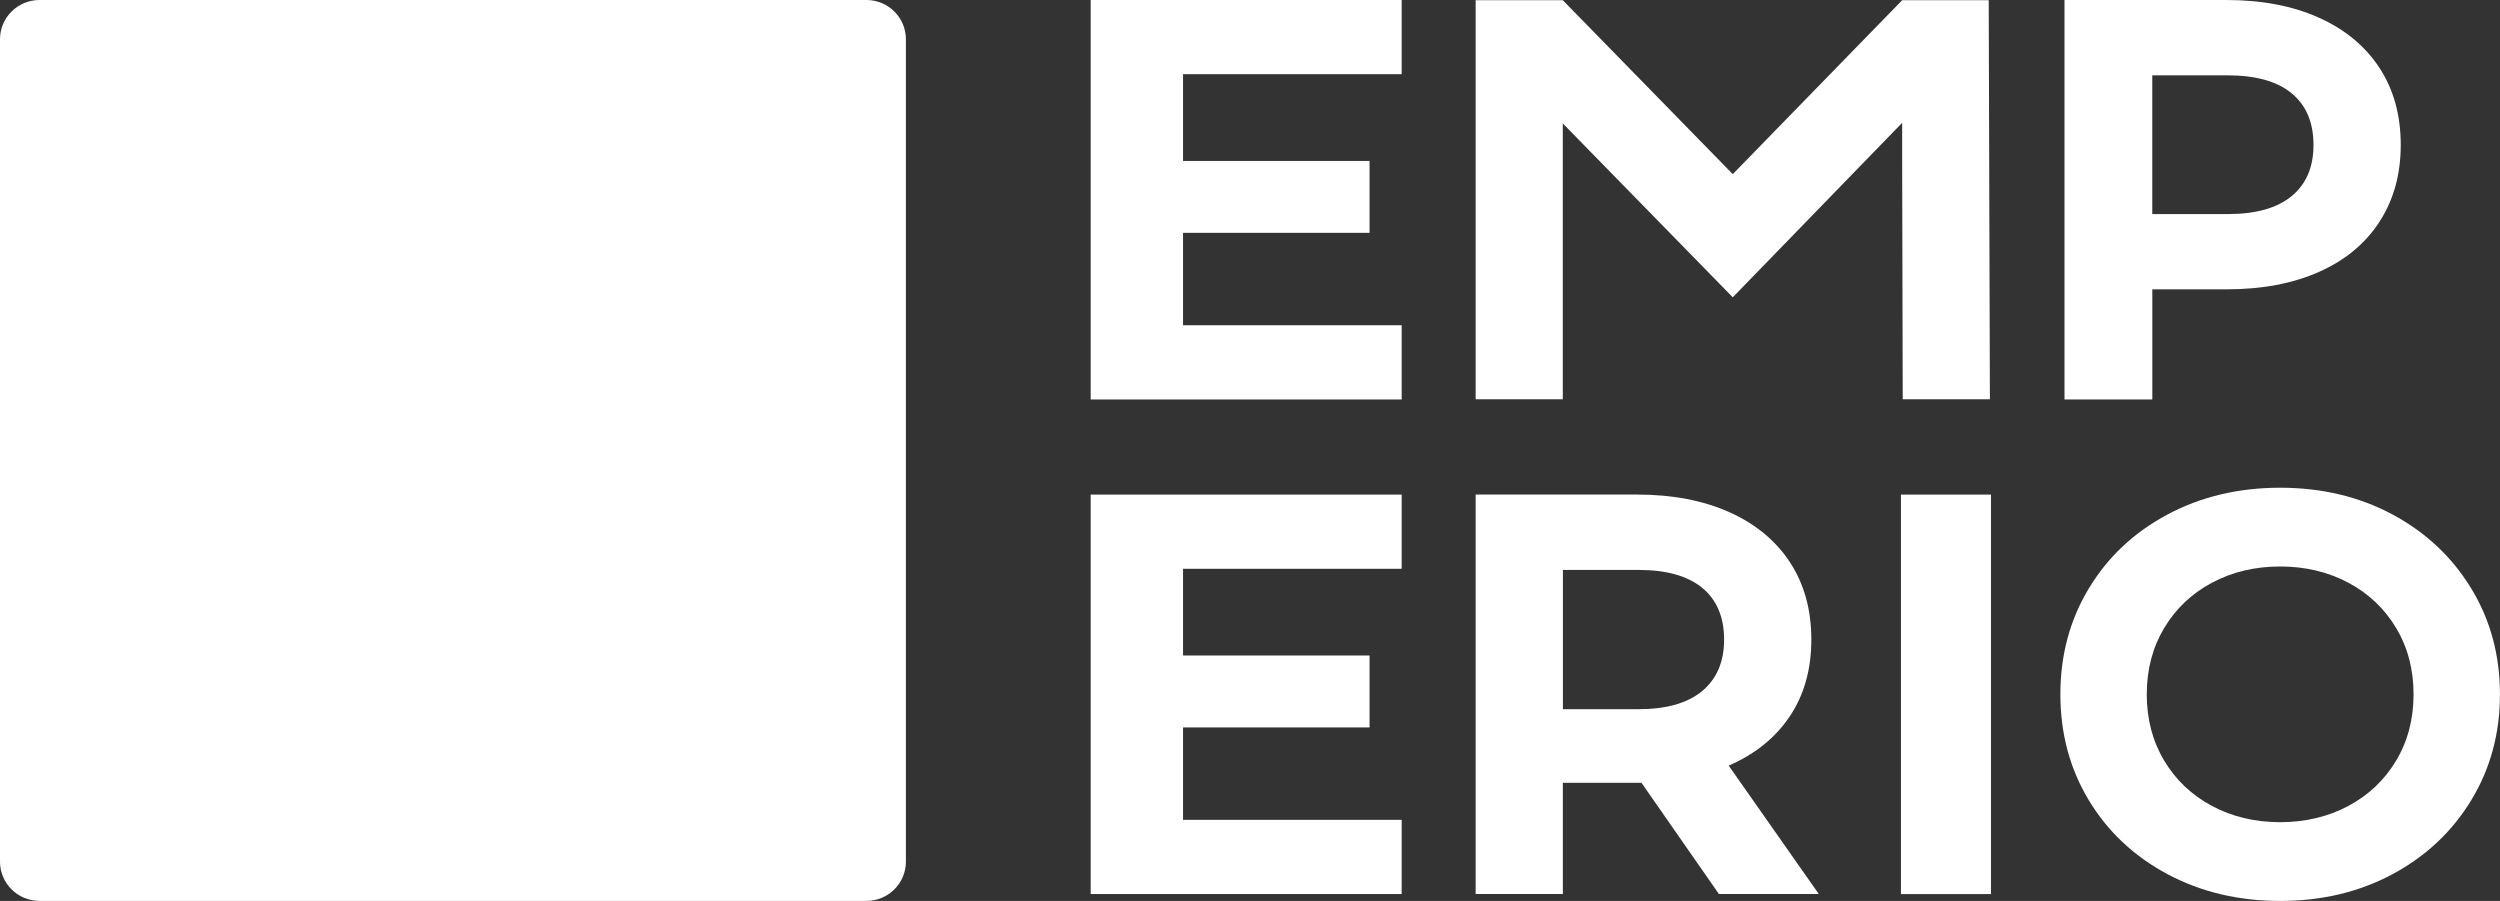 <svg width="111" height="40" viewBox="0 0 111 40" fill="none" xmlns="http://www.w3.org/2000/svg">
<rect x="0" y="0" width="111" height="40" fill="#333333" stroke="none"/>
<g clip-path="url(#clip0_1237_1130)">
<path d="M38.469 0H1.754C0.785 0 0 0.781 0 1.744V38.256C0 39.219 0.785 40 1.754 40H38.469C39.437 40 40.222 39.219 40.222 38.256V1.744C40.222 0.781 39.437 0 38.469 0Z" fill="white"/>
<path d="M48.426 17.737H62.234V14.441H52.527V10.338H60.808V7.146H52.527V3.294H62.234V0H48.426V17.737Z" fill="white"/>
<path d="M95.561 12.847H98.848C100.426 12.847 101.798 12.59 102.961 12.073C104.125 11.558 105.02 10.816 105.65 9.844C106.279 8.874 106.593 7.738 106.593 6.436C106.593 5.118 106.279 3.979 105.65 3.016C105.02 2.053 104.125 1.309 102.961 0.786C101.798 0.262 100.426 0 98.848 0H91.664V17.737H95.563V12.847H95.561ZM95.561 3.346H98.923C100.162 3.346 101.105 3.611 101.751 4.144C102.397 4.676 102.719 5.441 102.719 6.438C102.719 7.419 102.397 8.173 101.751 8.706C101.105 9.238 100.162 9.505 98.923 9.505H95.561V3.346Z" fill="white"/>
<path d="M79.467 31.804C80.106 30.85 80.423 29.714 80.423 28.396C80.423 27.078 80.109 25.937 79.48 24.974C78.85 24.012 77.956 23.267 76.792 22.744C75.628 22.222 74.256 21.958 72.678 21.958H65.519V39.695H69.391V34.755H72.881L76.32 39.695H80.755L76.754 33.994C77.925 33.485 78.831 32.756 79.467 31.802V31.804ZM75.583 30.677C74.936 31.217 73.994 31.488 72.755 31.488H69.393V25.305H72.755C73.994 25.305 74.938 25.573 75.583 26.104C76.227 26.637 76.55 27.401 76.55 28.398C76.55 29.377 76.227 30.136 75.583 30.678V30.677Z" fill="white"/>
<path d="M109.723 26.128C108.873 24.733 107.711 23.64 106.233 22.846C104.756 22.053 103.09 21.655 101.239 21.655C99.387 21.655 97.719 22.053 96.233 22.846C94.746 23.64 93.584 24.733 92.743 26.128C91.902 27.521 91.481 29.088 91.481 30.829C91.481 32.567 91.9 34.135 92.743 35.529C93.584 36.922 94.746 38.016 96.233 38.811C97.719 39.605 99.389 40.002 101.239 40.002C103.09 40.002 104.756 39.605 106.233 38.811C107.711 38.017 108.875 36.924 109.723 35.529C110.571 34.135 110.998 32.569 110.998 30.829C110.998 29.088 110.573 27.522 109.723 26.128ZM106.391 33.768C105.878 34.629 105.17 35.301 104.268 35.783C103.366 36.264 102.356 36.505 101.239 36.505C100.122 36.505 99.111 36.264 98.21 35.783C97.308 35.301 96.6 34.629 96.087 33.768C95.573 32.906 95.316 31.925 95.316 30.829C95.316 29.73 95.573 28.751 96.087 27.888C96.602 27.027 97.308 26.354 98.21 25.873C99.112 25.393 100.122 25.152 101.239 25.152C102.356 25.152 103.366 25.393 104.268 25.873C105.17 26.354 105.878 27.027 106.391 27.888C106.906 28.749 107.162 29.73 107.162 30.829C107.162 31.925 106.906 32.906 106.391 33.768Z" fill="white"/>
<path d="M48.426 39.695H62.234V36.401H52.527V32.298H60.808V29.104H52.527V25.254H62.234V21.96H48.426V39.695Z" fill="white"/>
<path d="M88.4 21.96H84.402V39.697H88.4V21.96Z" fill="white"/>
<path d="M84.456 0.009L76.935 7.732L69.388 0.009H68.93H65.519V17.728H69.388V7.324V5.48L76.935 13.2L84.456 5.453V7.096L84.481 17.728H88.351L88.299 0.009H84.456Z" fill="white"/>
</g>
<defs>
<clipPath id="clip0_1237_1130">
<rect width="111" height="40" fill="white"/>
</clipPath>
</defs>
</svg>
